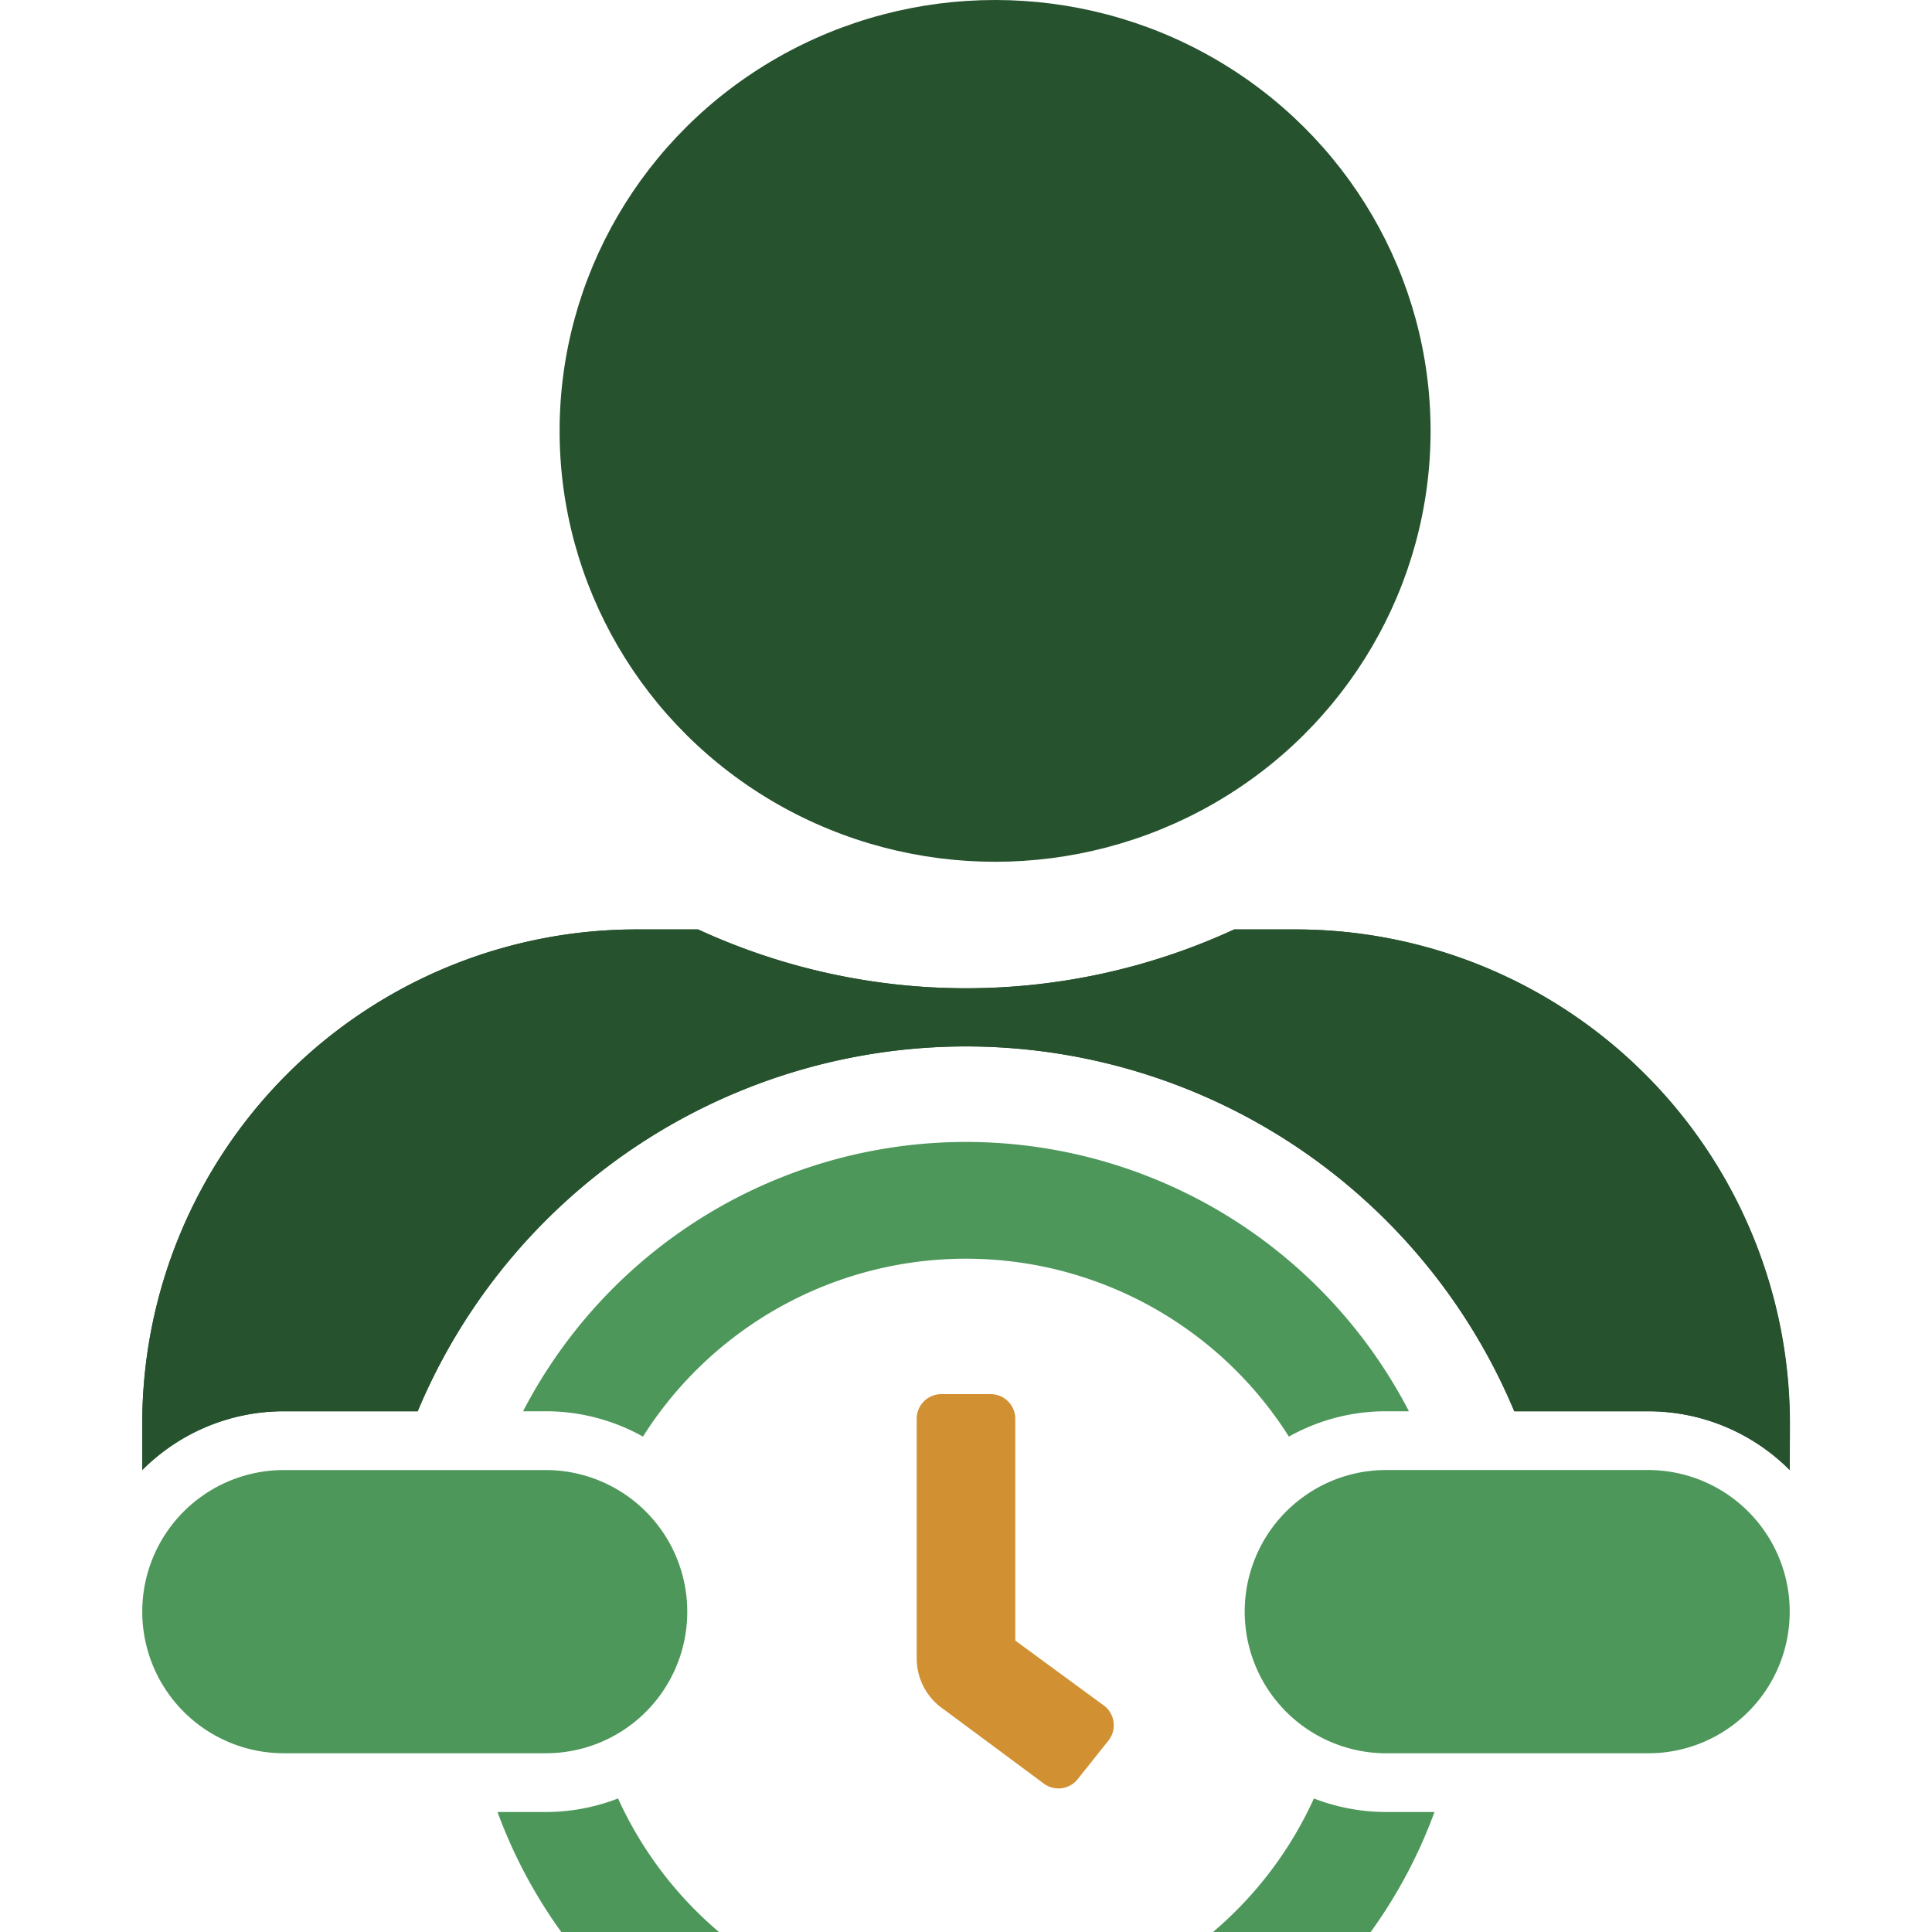 <svg xmlns="http://www.w3.org/2000/svg" viewBox="0 0 512 512"><defs><style>.a{fill:#4d975a;}.b{fill:#26522e;}.c{fill:#d19132;}</style></defs><title>Jornada-32</title><path class="a" d="M182.13,427.1a37.46,37.46,0,0,1-37.53,37.53H75.24A37.53,37.53,0,0,1,37.7,427.1a39,39,0,0,1,.25-4.35v0a37.53,37.53,0,0,1,37.29-33.17H144.6a37.52,37.52,0,0,1,37.53,37.54Z"/><ellipse class="b" cx="263.71" cy="114.19" rx="115.41" ry="114.19"/><path class="b" d="M474.3,377.31v12.27A52.92,52.92,0,0,0,436.76,374H401.3a157.53,157.53,0,0,0-290.61,0H75.24A52.92,52.92,0,0,0,37.7,389.58V377.31a131,131,0,0,1,131-131H185a169.65,169.65,0,0,0,142.08,0h16.28A131,131,0,0,1,474.3,377.31Z"/><path class="a" d="M138.62,374a132.21,132.21,0,0,1,234.76,0h-6a52.66,52.66,0,0,0-25.81,6.71,101.27,101.27,0,0,0-171.18,0A52.76,52.76,0,0,0,144.6,374Z"/><path class="c" d="M285.58,471.52a6.53,6.53,0,0,1-9.17,1l-10.65-7.91-16.71-12.39a16.33,16.33,0,0,1-6.12-12.74V376a6.54,6.54,0,0,1,6.53-6.54h13.07a6.53,6.53,0,0,1,6.53,6.54v58.77l23.67,17.35a6.54,6.54,0,0,1,1,9.18h0l-2.65,3.31Z"/><path class="a" d="M463.31,453.64a37.47,37.47,0,0,1-26.55,11H367.4a37.54,37.54,0,0,1-26.55-64.08,38.13,38.13,0,0,1,8-6.1,37.4,37.4,0,0,1,18.54-4.89h69.36a37.56,37.56,0,0,1,37.29,33.17h0a39.13,39.13,0,0,1,.25,4.36A37.43,37.43,0,0,1,463.31,453.64Z"/><path class="b" d="M474.3,389.58A52.92,52.92,0,0,0,436.76,374H401.3a157.53,157.53,0,0,0-290.61,0H75.24A52.92,52.92,0,0,0,37.7,389.58V377.31a131,131,0,0,1,131-131H185a169.65,169.65,0,0,0,142.08,0h16.28a131,131,0,0,1,131,131Z"/><path class="a" d="M190.54,512H148.75a131.53,131.53,0,0,1-16.9-31.8H144.6a53,53,0,0,0,19.19-3.59A101.28,101.28,0,0,0,190.54,512Z"/><path class="a" d="M380.15,480.2a131.53,131.53,0,0,1-16.9,31.8H321.46a101.34,101.34,0,0,0,26.74-35.39,53,53,0,0,0,19.2,3.59Z"/></svg>